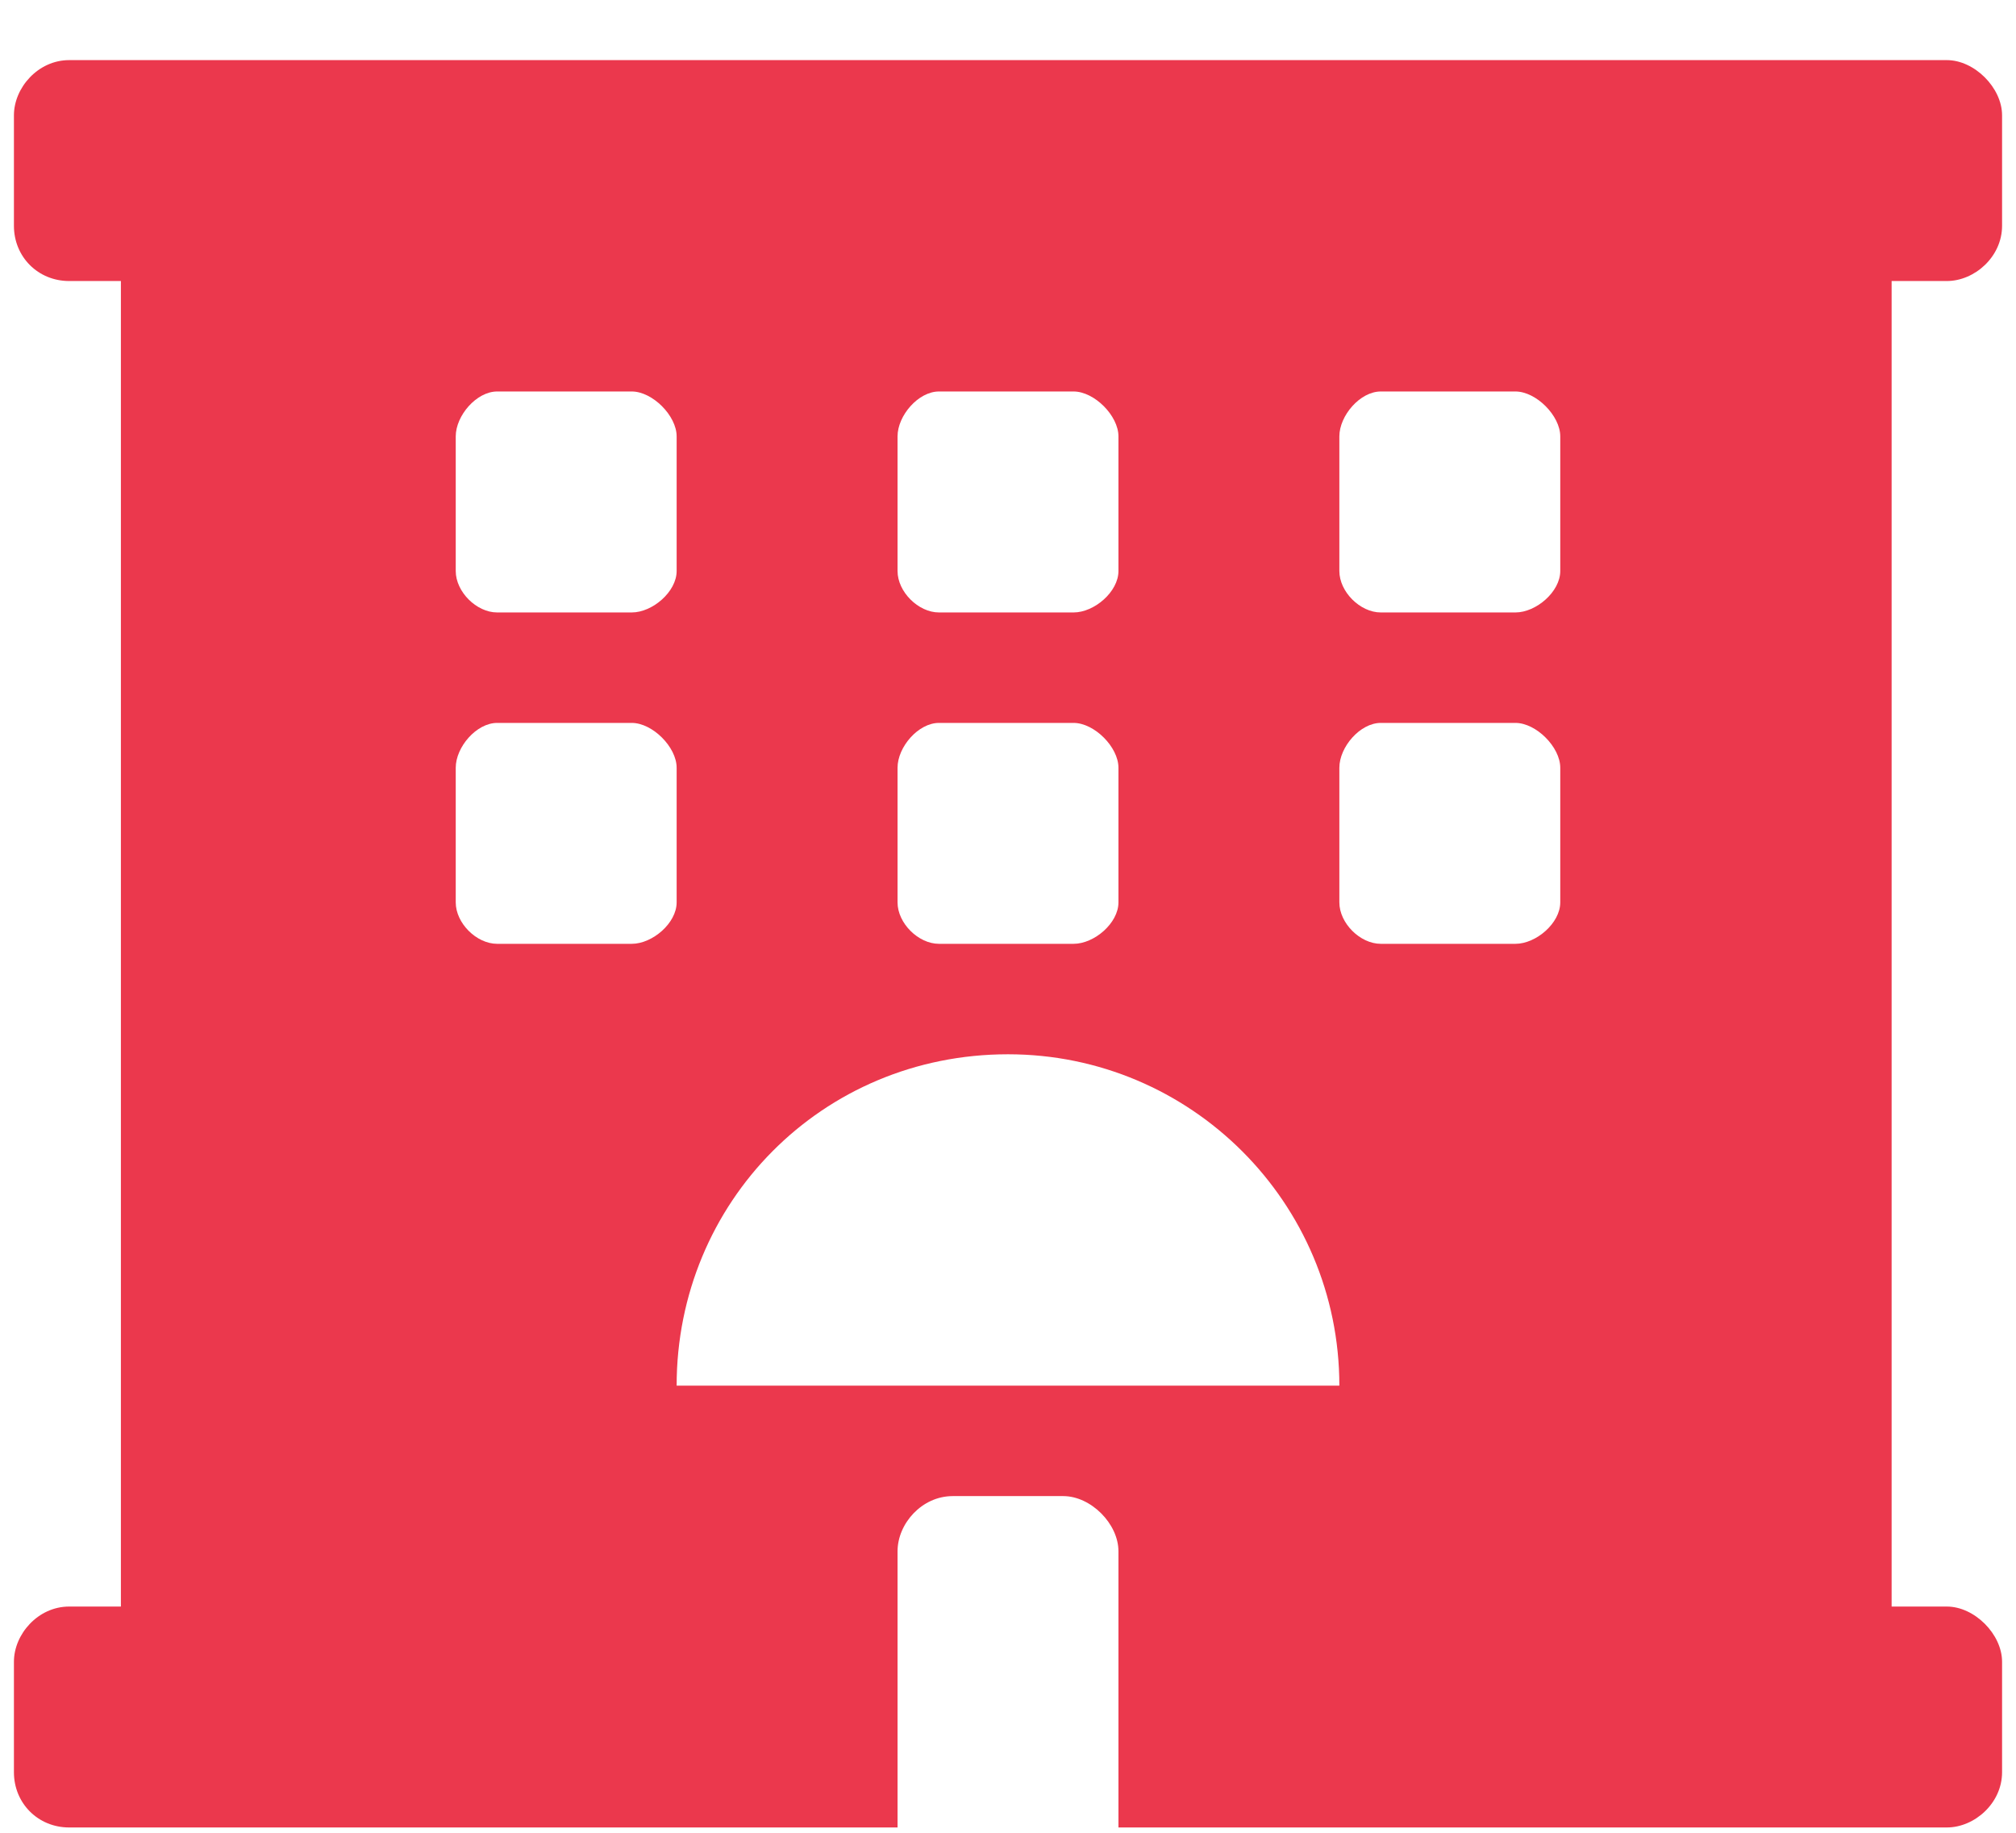 <svg width="33" height="30" viewBox="0 0 33 30" fill="none" xmlns="http://www.w3.org/2000/svg">
<path d="M31.868 4.6C32.32 4.6 32.772 4.205 32.772 3.696V1.888C32.772 1.436 32.32 0.984 31.868 0.984H1.132C0.623 0.984 0.228 1.436 0.228 1.888V3.696C0.228 4.205 0.623 4.6 1.132 4.6H1.979V26.297H1.132C0.623 26.297 0.228 26.749 0.228 27.201V29.009C0.228 29.517 0.623 29.913 1.132 29.913H14.692V25.393C14.692 24.941 15.088 24.489 15.596 24.489H17.404C17.856 24.489 18.308 24.941 18.308 25.393V29.913H31.868C32.32 29.913 32.772 29.517 32.772 29.009V27.201C32.772 26.749 32.32 26.297 31.868 26.297H30.964V4.6H31.868ZM14.692 7.143C14.692 6.804 15.031 6.408 15.37 6.408H17.573C17.913 6.408 18.308 6.804 18.308 7.143V9.347C18.308 9.686 17.913 10.025 17.573 10.025H15.37C15.031 10.025 14.692 9.686 14.692 9.347V7.143ZM14.692 12.567C14.692 12.228 15.031 11.833 15.37 11.833H17.573C17.913 11.833 18.308 12.228 18.308 12.567V14.771C18.308 15.11 17.913 15.449 17.573 15.449H15.37C15.031 15.449 14.692 15.11 14.692 14.771V12.567ZM7.46 7.143C7.46 6.804 7.799 6.408 8.138 6.408H10.341C10.68 6.408 11.076 6.804 11.076 7.143V9.347C11.076 9.686 10.68 10.025 10.341 10.025H8.138C7.799 10.025 7.46 9.686 7.46 9.347V7.143ZM10.341 15.449H8.138C7.799 15.449 7.46 15.11 7.46 14.771V12.567C7.46 12.228 7.799 11.833 8.138 11.833H10.341C10.68 11.833 11.076 12.228 11.076 12.567V14.771C11.076 15.11 10.68 15.449 10.341 15.449ZM11.076 22.681C11.076 19.686 13.449 17.257 16.5 17.257C19.495 17.257 21.924 19.686 21.924 22.681H11.076ZM25.54 14.771C25.54 15.11 25.145 15.449 24.806 15.449H22.602C22.263 15.449 21.924 15.11 21.924 14.771V12.567C21.924 12.228 22.263 11.833 22.602 11.833H24.806C25.145 11.833 25.54 12.228 25.54 12.567V14.771ZM25.54 9.347C25.54 9.686 25.145 10.025 24.806 10.025H22.602C22.263 10.025 21.924 9.686 21.924 9.347V7.143C21.924 6.804 22.263 6.408 22.602 6.408H24.806C25.145 6.408 25.54 6.804 25.54 7.143V9.347Z" fill="#EB384D"/>
</svg>
